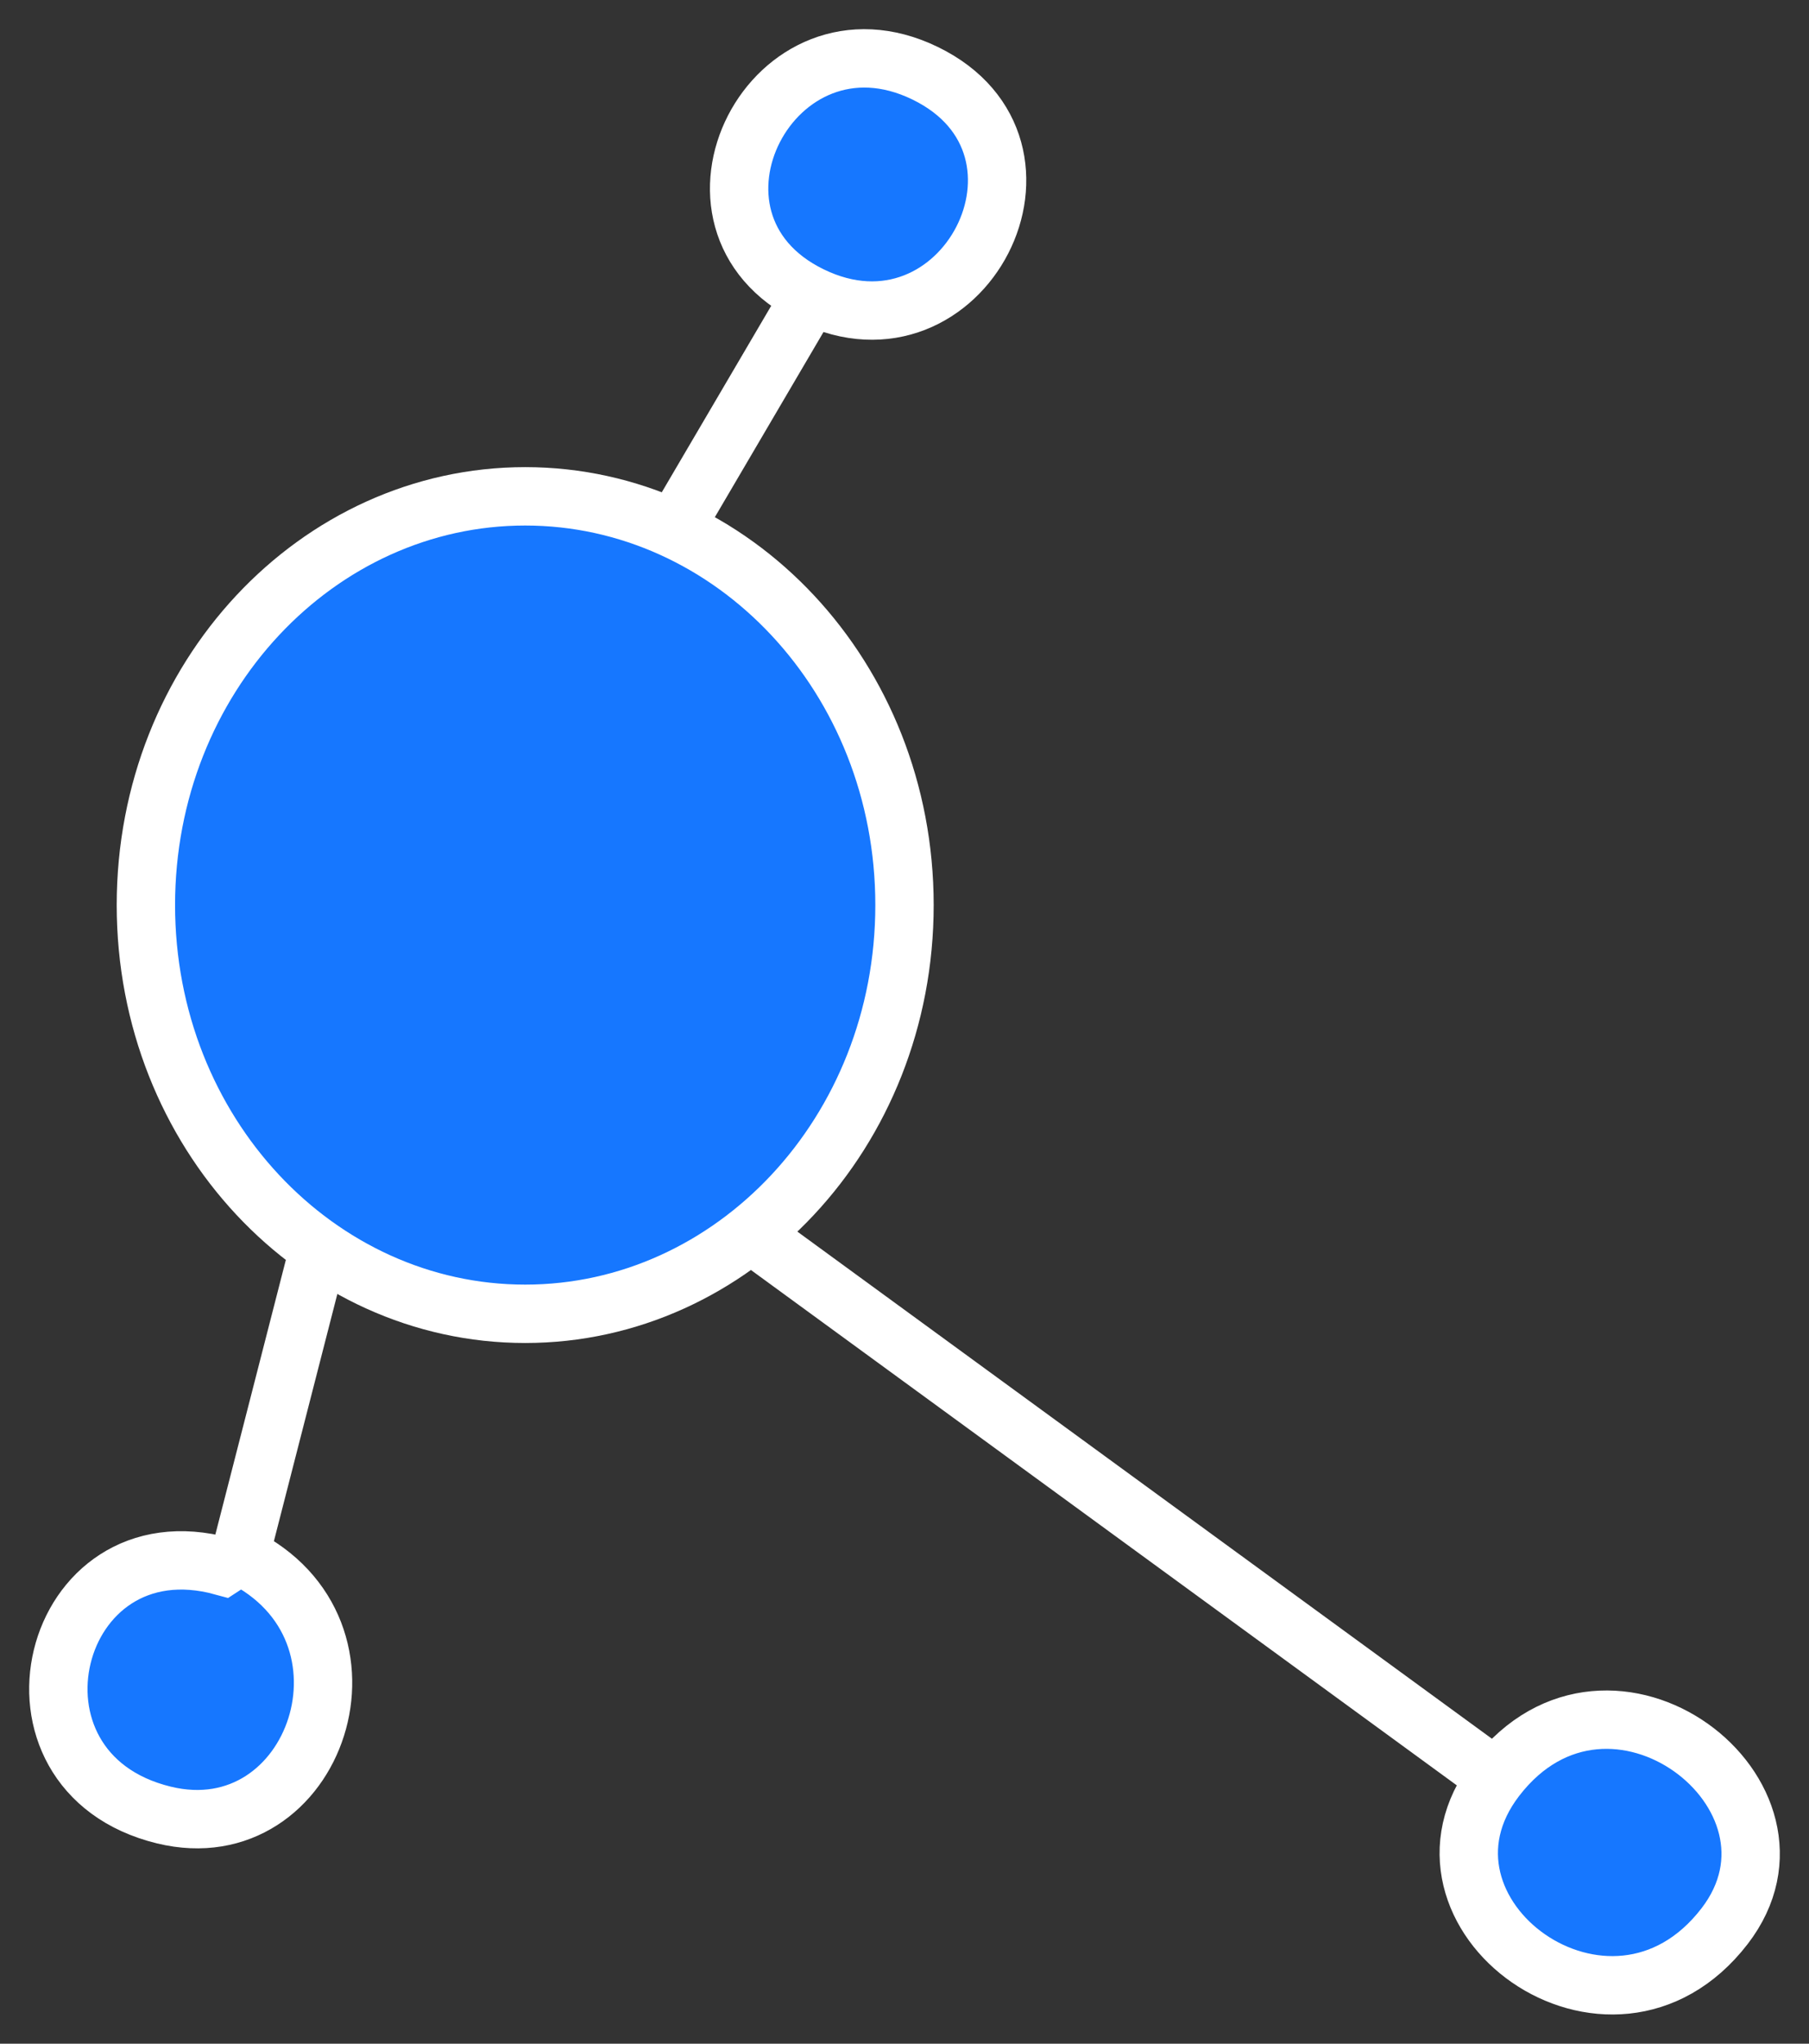 <svg width="31" height="35" viewBox="0 0 31 35" fill="none" xmlns="http://www.w3.org/2000/svg">
<rect x="0" y="0" width="31" height="35" fill="#333333" stroke="none"/>
<path d="M13.898 5.063C11.289 3.794 13.246 -0.014 15.855 1.255C18.464 2.525 16.507 6.333 13.898 5.063Z" fill="#1677FF"/>
<path d="M4.114 26.641C6.723 27.911 5.418 31.718 2.809 31.084C-0.219 30.347 0.852 26.007 3.823 26.825C3.922 26.76 4.019 26.699 4.114 26.641Z" fill="#1677FF"/>
<path d="M25.639 30.449C23.854 32.766 27.596 35.526 29.553 32.988C31.277 30.751 27.596 27.911 25.639 30.449Z" fill="#1677FF"/>
<path d="M11.289 9.506L13.898 5.063M13.898 5.063C11.289 3.794 13.246 -0.014 15.855 1.255C18.464 2.525 16.507 6.333 13.898 5.063ZM5.418 21.564L4.929 23.468L4.114 26.641M4.114 26.641C6.723 27.911 5.418 31.718 2.809 31.084C-0.219 30.347 0.852 26.007 3.823 26.825C3.922 26.76 4.019 26.699 4.114 26.641ZM12.593 20.93L25.639 30.449M25.639 30.449C23.854 32.766 27.596 35.526 29.553 32.988C31.277 30.751 27.596 27.911 25.639 30.449Z" stroke="white"/>
<path d="M15.5 15.5C15.5 19.399 12.558 22.5 9 22.5C5.442 22.5 2.5 19.399 2.5 15.5C2.5 11.601 5.442 8.5 9 8.5C12.558 8.5 15.5 11.601 15.5 15.5Z" fill="#1677FF" stroke="white"/>
</svg>
